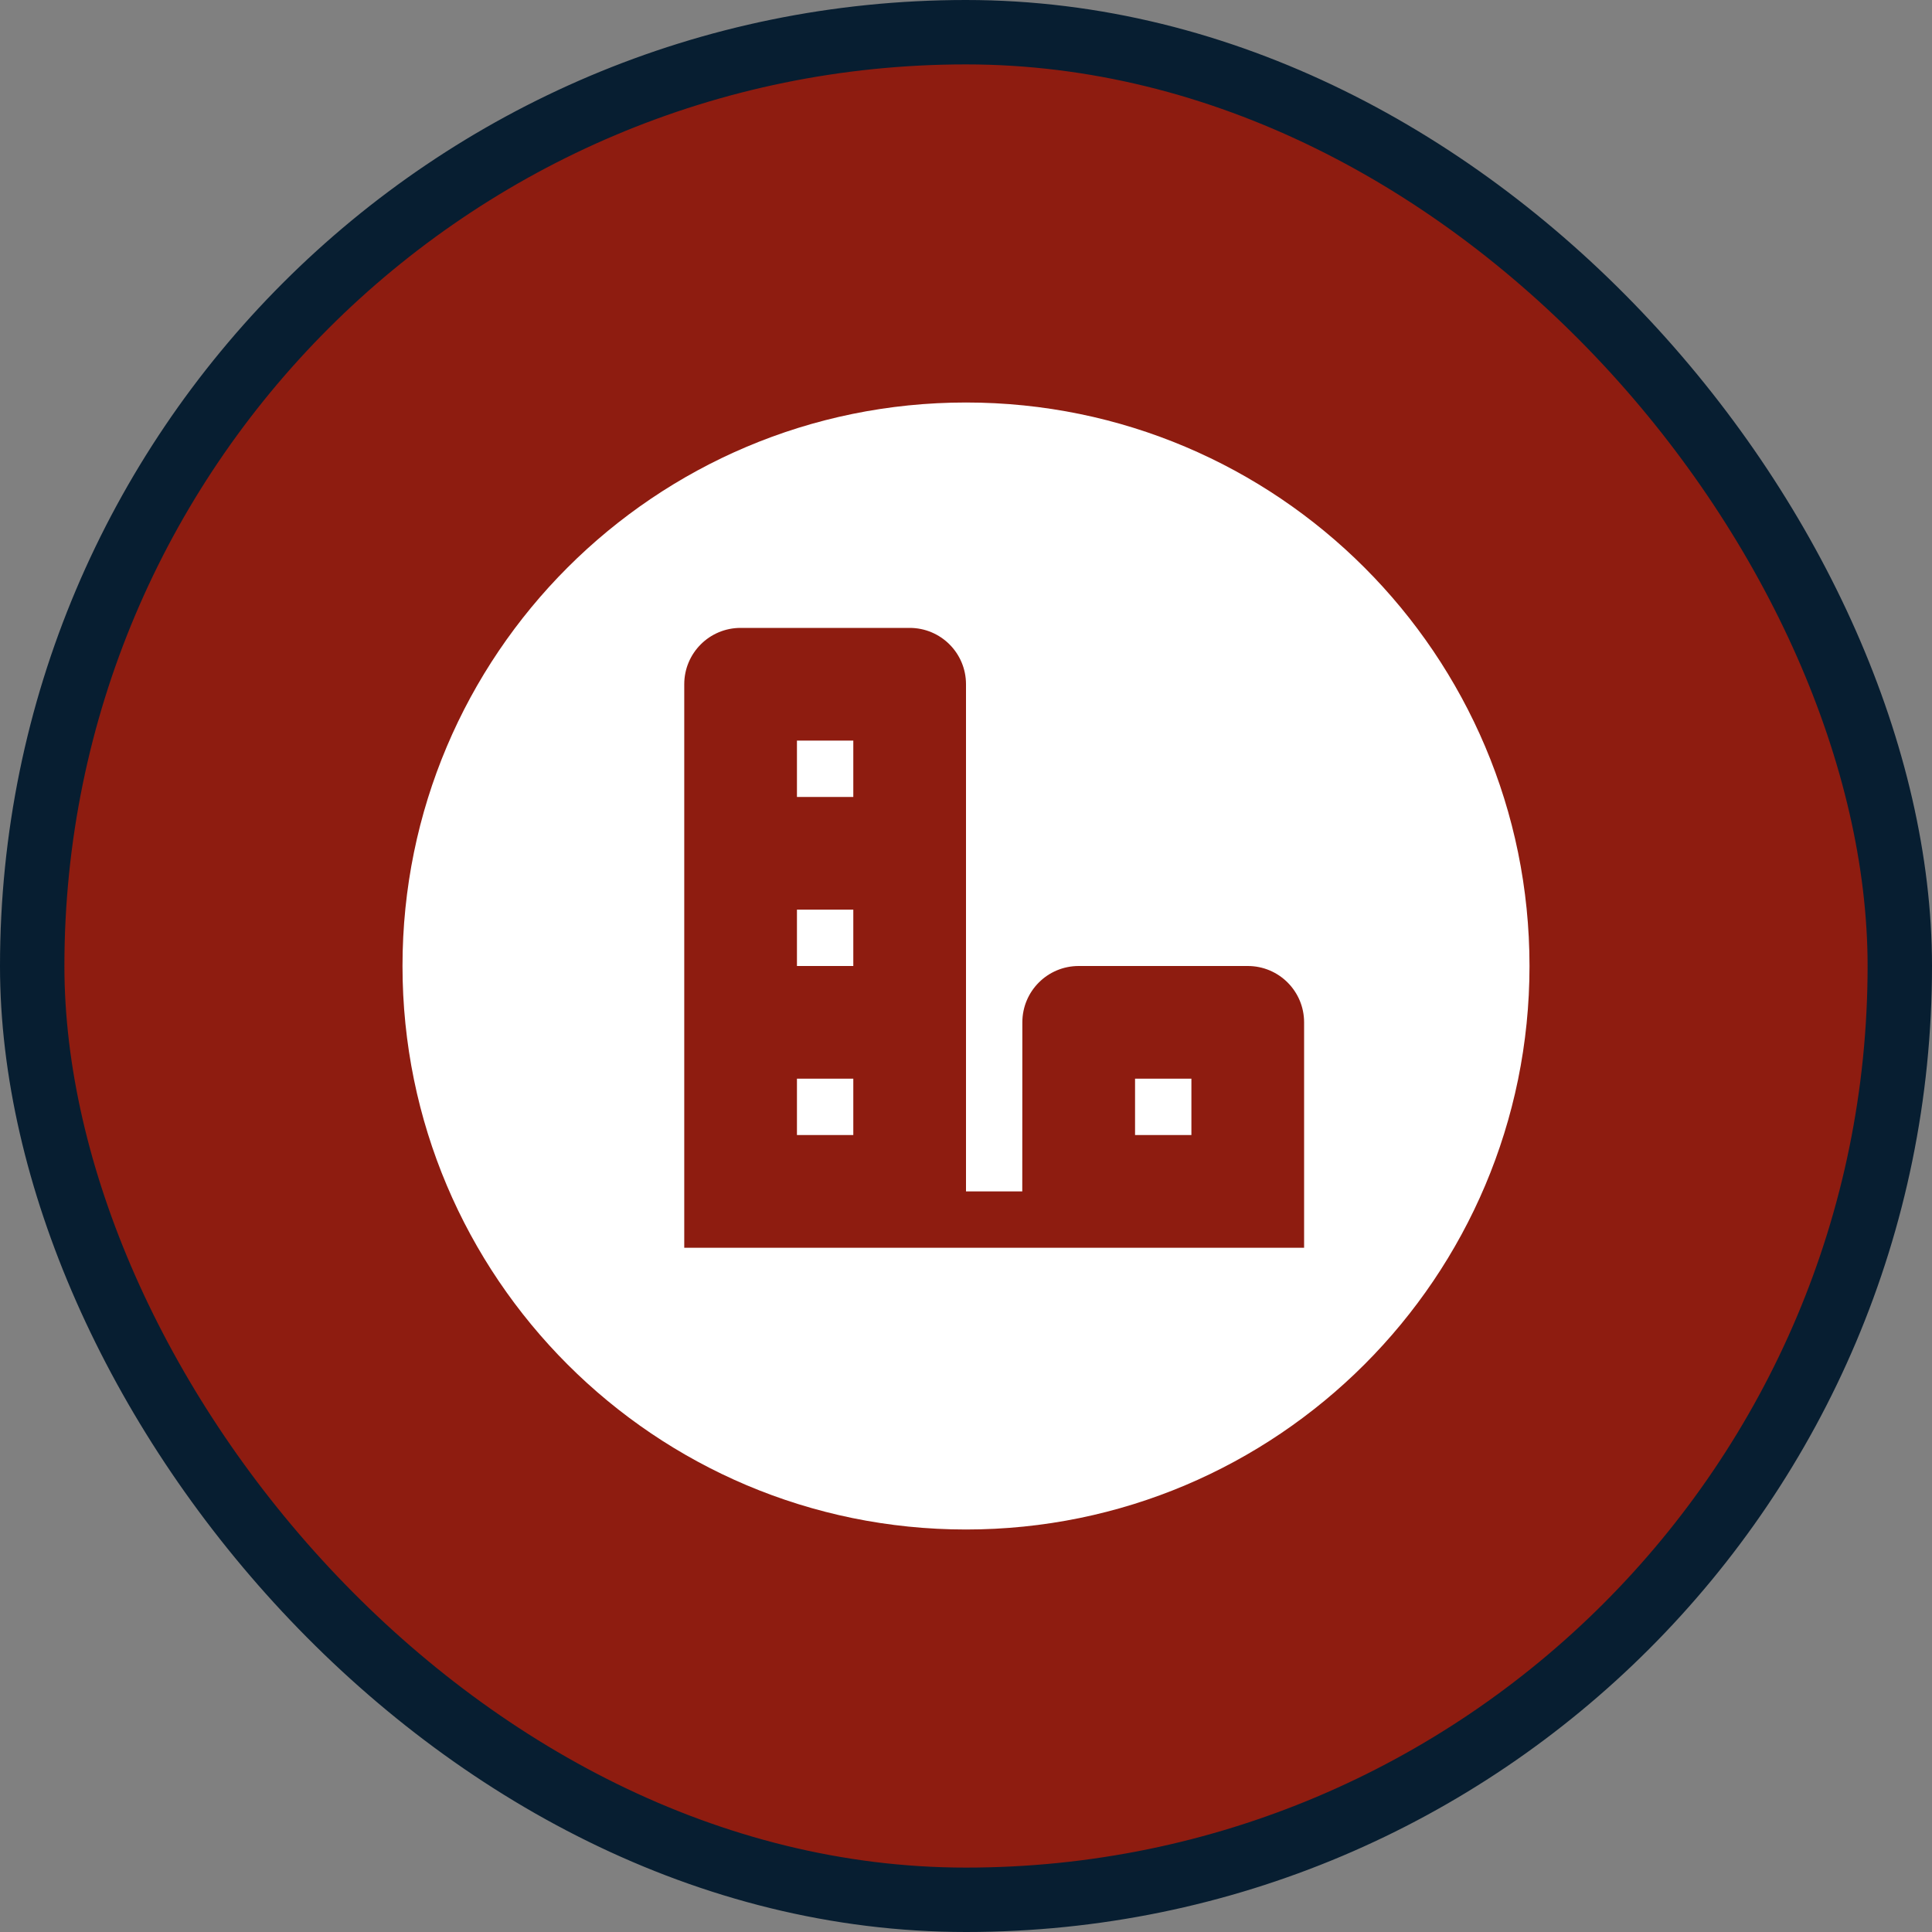 <?xml version="1.0" encoding="UTF-8"?>
<svg width="24px" height="24px" viewBox="0 0 24 24" version="1.1" xmlns="http://www.w3.org/2000/svg" xmlns:xlink="http://www.w3.org/1999/xlink">
    <rect x="0" y="0" width="24" height="24" fill="#808080" stroke="none"/>
    <!-- Generator: Sketch 62 (91390) - https://sketch.com -->
    <title>企业6</title>
    <desc>Created with Sketch.</desc>
    <g id="页面-1" stroke="none" stroke-width="1" fill="none" fill-rule="evenodd">
        <g id="大气-圆形icon" transform="translate(-285, -157)">
            <g id="企业6" transform="translate(285, 157)">
                <rect id="形状结合备份-18" stroke="#071E31" stroke-width="0.8" fill="#8E1C10" x="0.4" y="0.4" width="23.2" height="23.2" rx="11.6"></rect>
                <path d="M12,5 C15.866,5 19,8.134 19,12 C19,15.866 15.866,19 12,19 C8.134,19 5,15.866 5,12 C5,8.134 8.134,5 12,5 Z M11.3,7.8 L9.2,7.8 C8.813,7.8 8.5,8.113 8.5,8.5 L8.5,8.5 L8.5,15.5 L16.2,15.5 L16.2,12.7 C16.2,12.313 15.887,12 15.5,12 L15.5,12 L13.4,12 C13.013,12 12.7,12.313 12.7,12.7 L12.7,12.7 L12.699,14.8 L12,14.8 L12,8.5 C12,8.113 11.687,7.8 11.3,7.8 L11.3,7.8 Z M10.6,13.4 L10.6,14.1 L9.9,14.1 L9.9,13.4 L10.6,13.4 Z M14.8,13.4 L14.8,14.1 L14.1,14.1 L14.1,13.4 L14.8,13.4 Z M10.6,11.3 L10.6,12 L9.9,12 L9.9,11.3 L10.6,11.3 Z M10.6,9.2 L10.6,9.9 L9.9,9.9 L9.9,9.2 L10.6,9.2 Z" id="形状结合" fill="#FFFFFF"></path>
            </g>
        </g>
    </g>
</svg>
